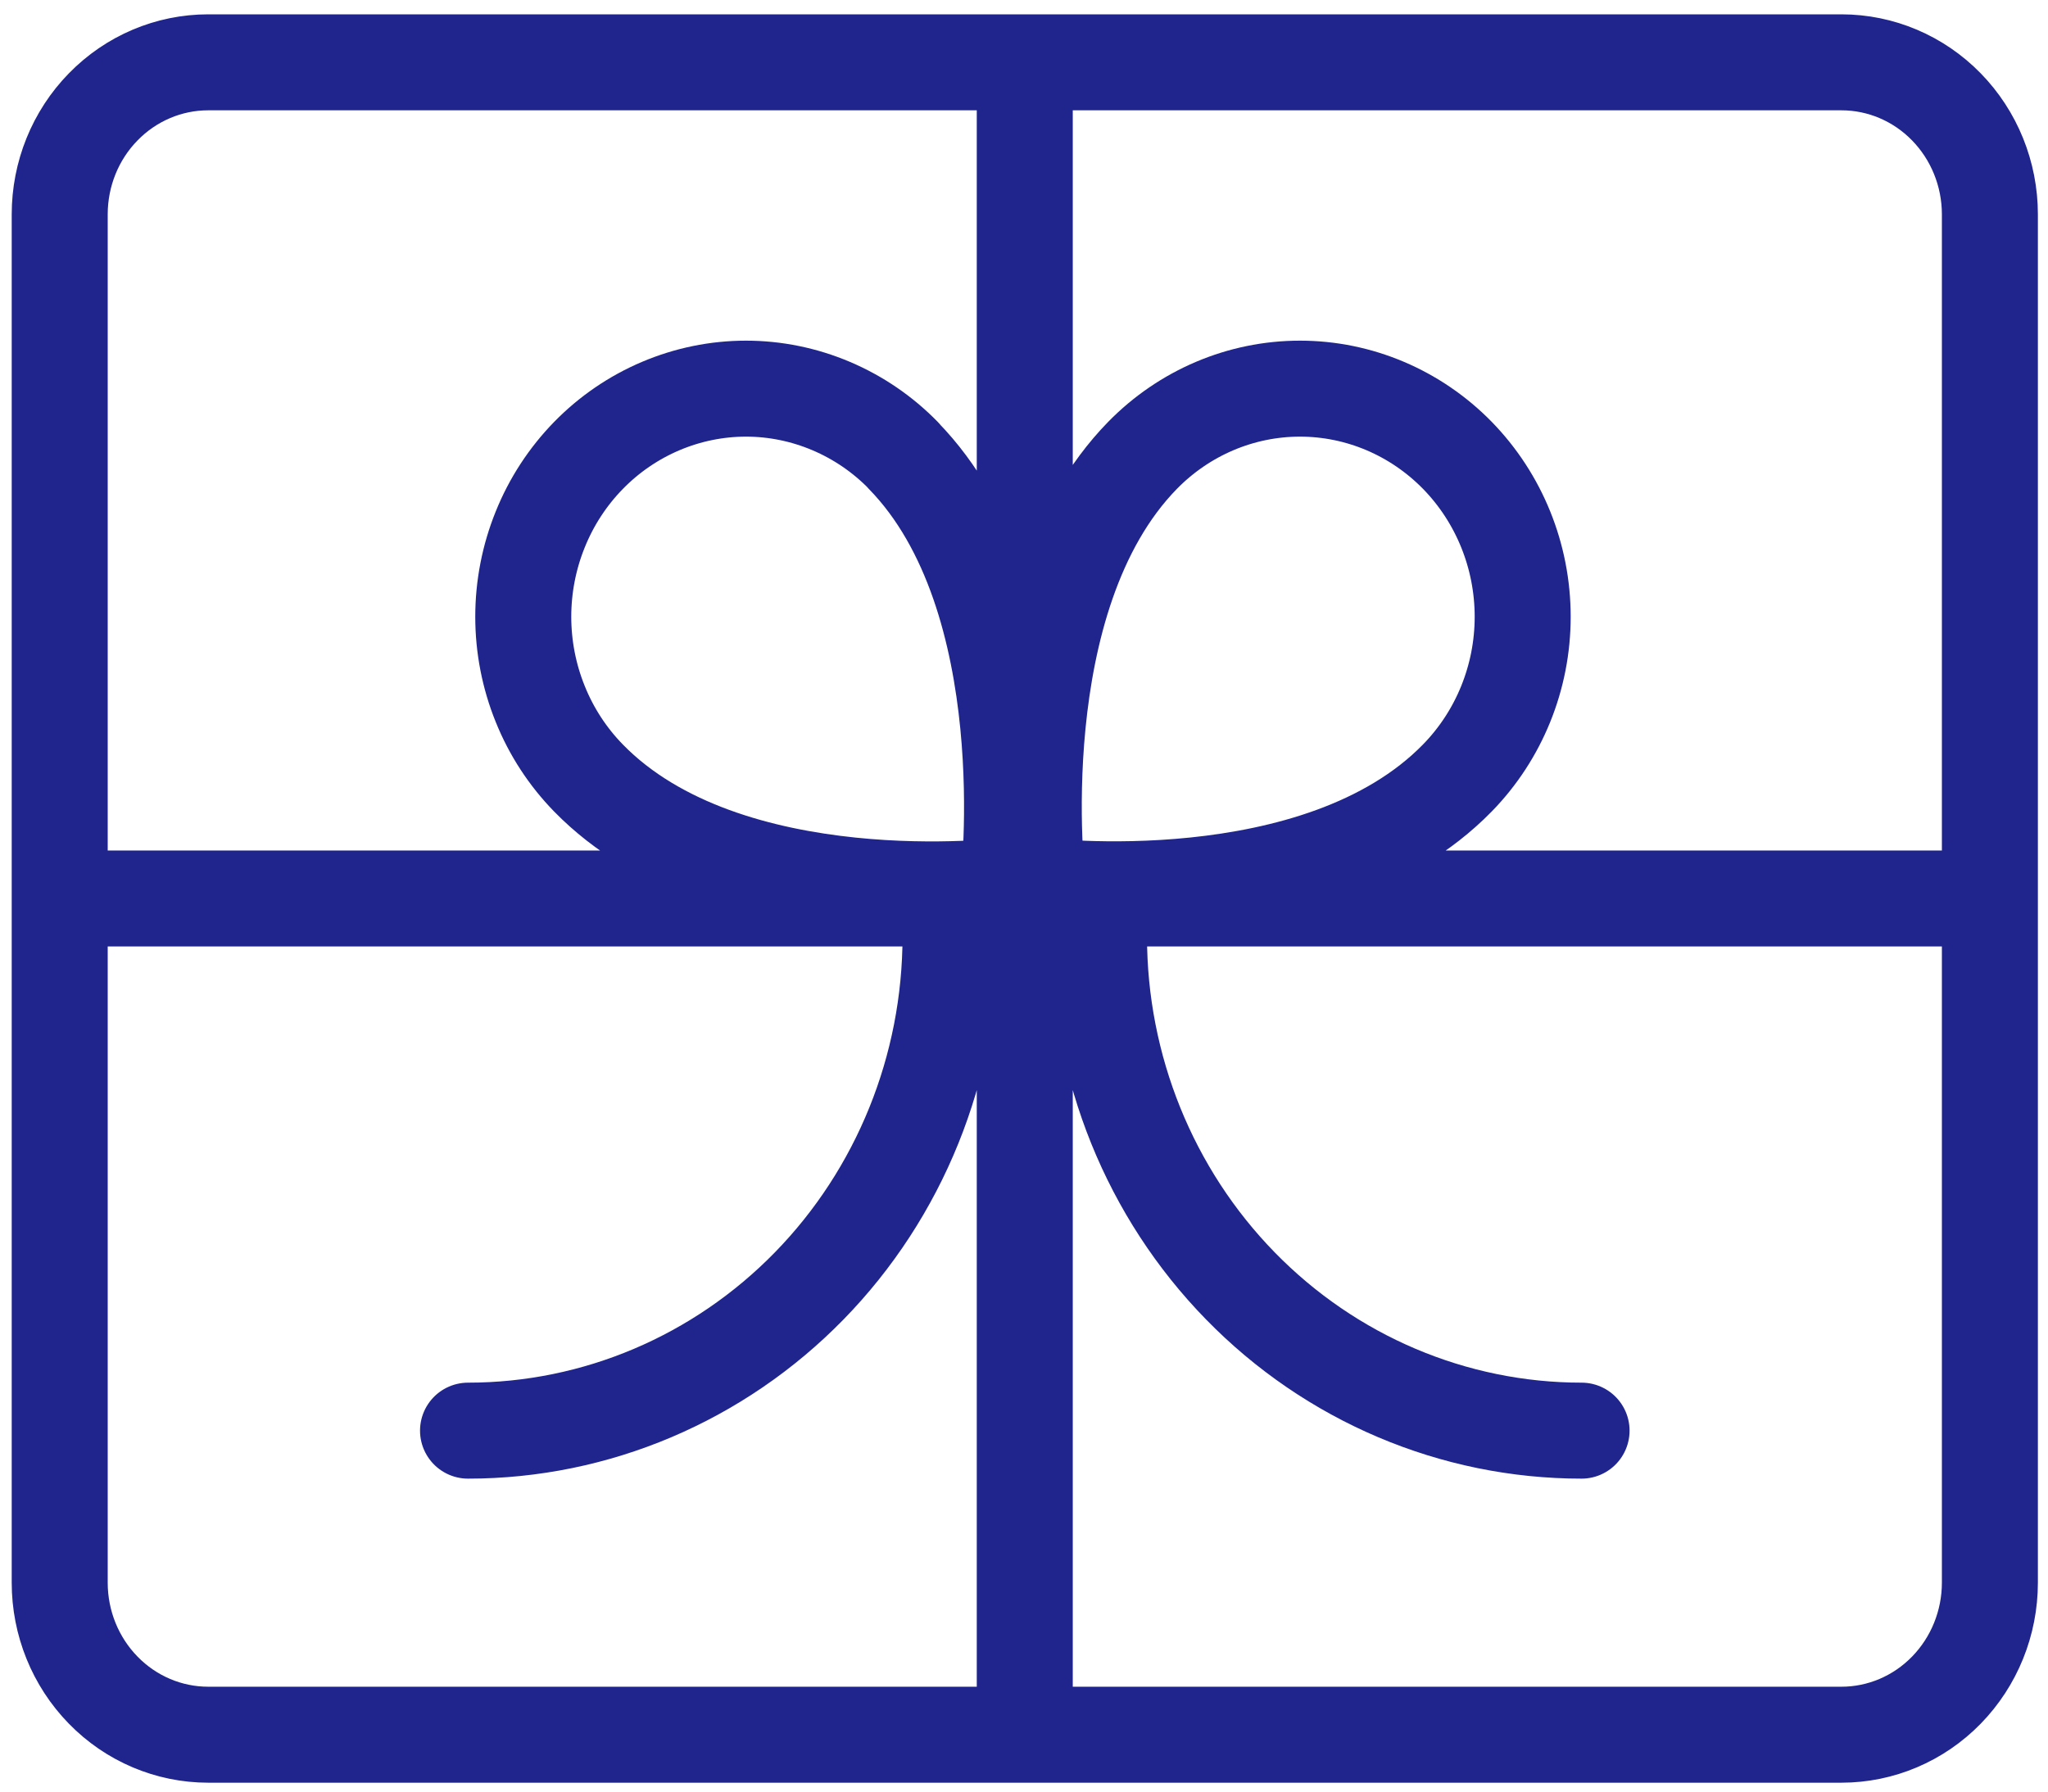 <svg width="32" height="28" viewBox="0 0 32 28" fill="none" xmlns="http://www.w3.org/2000/svg">
<path d="M16.012 0.974V27.111M0.933 14.042H31.092M7.313 22.359C9.312 22.359 11.23 21.545 12.644 20.097C14.058 18.649 14.852 16.684 14.852 14.636V14.042M24.712 22.359C22.712 22.359 20.794 21.545 19.381 20.097C17.967 18.649 17.172 16.684 17.172 14.636V14.042M3.253 27.111H28.772C29.387 27.111 29.977 26.861 30.412 26.415C30.847 25.969 31.092 25.365 31.092 24.735V3.35C31.092 2.72 30.847 2.115 30.412 1.67C29.977 1.224 29.387 0.974 28.772 0.974H3.253C2.638 0.974 2.048 1.224 1.613 1.67C1.177 2.115 0.933 2.72 0.933 3.35V24.735C0.933 25.365 1.177 25.969 1.613 26.415C2.048 26.861 2.638 27.111 3.253 27.111ZM22.773 12.157C20.593 14.391 16.212 13.838 16.212 13.838C16.212 13.838 15.672 9.35 17.851 7.118C18.504 6.45 19.389 6.074 20.312 6.074C21.235 6.074 22.12 6.45 22.773 7.118C23.425 7.787 23.792 8.693 23.792 9.639C23.792 10.584 23.425 11.489 22.773 12.157ZM14.115 7.12C16.294 9.352 15.754 13.84 15.754 13.84C15.754 13.84 11.373 14.391 9.195 12.159C8.872 11.828 8.615 11.435 8.441 11.002C8.266 10.57 8.176 10.107 8.176 9.639C8.176 9.171 8.266 8.707 8.441 8.275C8.615 7.842 8.872 7.449 9.195 7.118C9.518 6.787 9.902 6.525 10.324 6.346C10.746 6.167 11.199 6.074 11.656 6.074C12.113 6.074 12.565 6.167 12.987 6.346C13.409 6.525 13.793 6.787 14.116 7.118L14.115 7.12Z" stroke="#1F258D" stroke-width="1.5" stroke-linecap="round" stroke-linejoin="round"/>
</svg>
